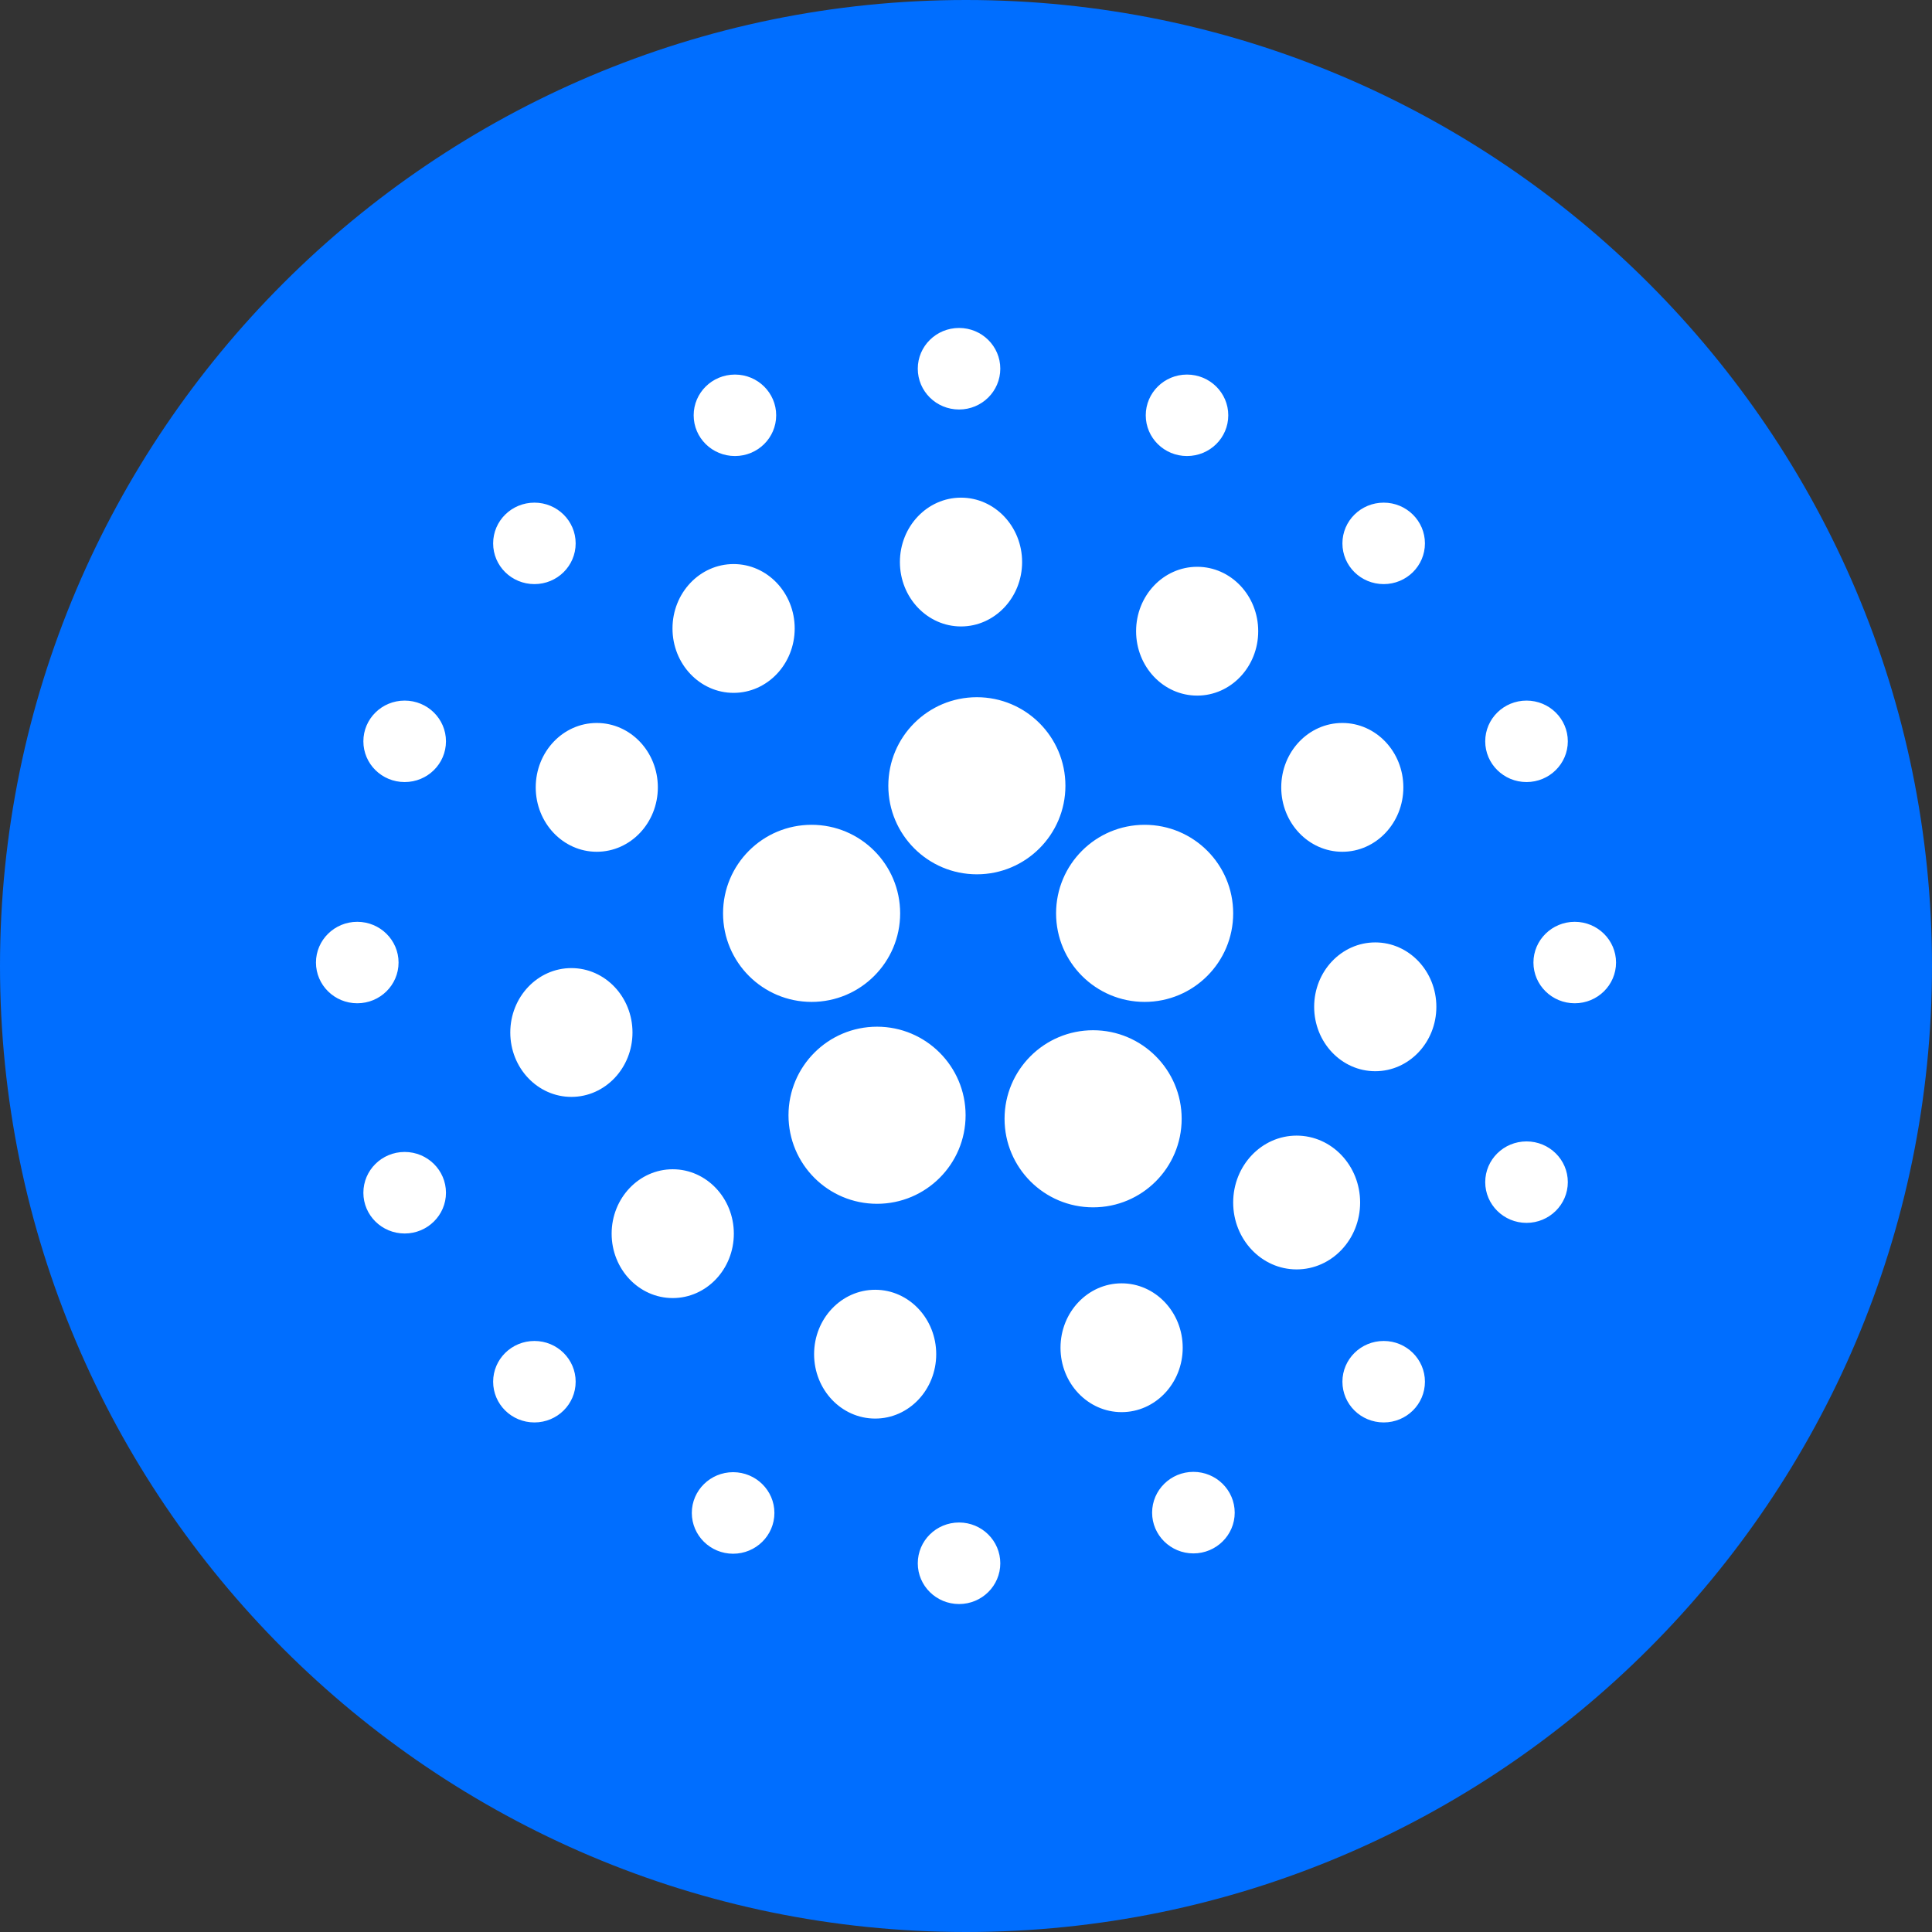 <svg xmlns="http://www.w3.org/2000/svg" width="24" height="24" viewBox="0 0 24 24">
  <rect x="0" y="0" width="24" height="24" fill="#333333" stroke="none"/>
  <g fill="none" fill-rule="evenodd">
    <path fill="#006EFF" d="M12,24 C5.384,24 0,18.618 0,12 C0,5.384 5.384,0 12,0 C18.616,0 24,5.384 24,12 C24,18.618 18.616,24 12,24"/>
    <path fill="#FFF" d="M11.914,18.913 C12.197,18.913 12.426,19.14 12.426,19.42 C12.426,19.699 12.197,19.926 11.914,19.926 C11.63,19.926 11.401,19.699 11.401,19.42 C11.401,19.14 11.63,18.913 11.914,18.913 Z M9.107,18.288 C9.39,18.288 9.62,18.515 9.62,18.794 C9.62,19.074 9.39,19.301 9.107,19.301 C8.824,19.301 8.594,19.074 8.594,18.794 C8.594,18.515 8.824,18.288 9.107,18.288 Z M14.825,18.284 C15.108,18.284 15.338,18.511 15.338,18.791 C15.338,19.07 15.108,19.297 14.825,19.297 C14.542,19.297 14.312,19.07 14.312,18.791 C14.312,18.511 14.542,18.284 14.825,18.284 Z M6.639,16.658 C6.922,16.658 7.151,16.885 7.151,17.164 C7.151,17.444 6.922,17.67 6.639,17.67 C6.355,17.67 6.126,17.444 6.126,17.164 C6.126,16.885 6.355,16.658 6.639,16.658 Z M17.189,16.658 C17.472,16.658 17.701,16.885 17.701,17.164 C17.701,17.444 17.472,17.67 17.189,17.67 C16.905,17.67 16.676,17.444 16.676,17.164 C16.676,16.885 16.905,16.658 17.189,16.658 Z M10.872,16.022 C11.291,16.022 11.63,16.381 11.63,16.822 C11.63,17.264 11.291,17.622 10.872,17.622 C10.452,17.622 10.113,17.264 10.113,16.822 C10.113,16.381 10.452,16.022 10.872,16.022 Z M13.933,15.942 C14.352,15.942 14.692,16.3 14.692,16.742 C14.692,17.184 14.352,17.542 13.933,17.542 C13.514,17.542 13.174,17.184 13.174,16.742 C13.174,16.3 13.514,15.942 13.933,15.942 Z M8.357,14.525 C8.776,14.525 9.116,14.884 9.116,15.325 C9.116,15.767 8.776,16.125 8.357,16.125 C7.938,16.125 7.598,15.767 7.598,15.325 C7.598,14.884 7.938,14.525 8.357,14.525 Z M16.107,14.107 C16.543,14.107 16.896,14.479 16.896,14.938 C16.896,15.397 16.543,15.769 16.107,15.769 C15.672,15.769 15.319,15.397 15.319,14.938 C15.319,14.479 15.672,14.107 16.107,14.107 Z M5.027,14.31 C5.31,14.31 5.54,14.537 5.54,14.817 C5.54,15.096 5.31,15.323 5.027,15.323 C4.743,15.323 4.514,15.096 4.514,14.817 C4.514,14.537 4.743,14.31 5.027,14.31 Z M18.963,14.179 C19.246,14.179 19.476,14.405 19.476,14.685 C19.476,14.964 19.246,15.191 18.963,15.191 C18.68,15.191 18.45,14.964 18.45,14.685 C18.45,14.405 18.68,14.179 18.963,14.179 Z M13.579,12.798 C14.187,12.798 14.679,13.291 14.679,13.898 C14.679,14.506 14.187,14.998 13.579,14.998 C12.972,14.998 12.479,14.506 12.479,13.898 C12.479,13.291 12.972,12.798 13.579,12.798 Z M10.895,12.754 C11.502,12.754 11.995,13.247 11.995,13.854 C11.995,14.462 11.502,14.954 10.895,14.954 C10.287,14.954 9.795,14.462 9.795,13.854 C9.795,13.247 10.287,12.754 10.895,12.754 Z M7.098,12.026 C7.517,12.026 7.857,12.384 7.857,12.826 C7.857,13.268 7.517,13.626 7.098,13.626 C6.679,13.626 6.339,13.268 6.339,12.826 C6.339,12.384 6.679,12.026 7.098,12.026 Z M17.084,11.707 C17.503,11.707 17.843,12.065 17.843,12.507 C17.843,12.949 17.503,13.307 17.084,13.307 C16.665,13.307 16.325,12.949 16.325,12.507 C16.325,12.065 16.665,11.707 17.084,11.707 Z M19.562,11.451 C19.845,11.451 20.075,11.678 20.075,11.957 C20.075,12.237 19.845,12.463 19.562,12.463 C19.279,12.463 19.049,12.237 19.049,11.957 C19.049,11.678 19.279,11.451 19.562,11.451 Z M4.438,11.451 C4.721,11.451 4.951,11.678 4.951,11.957 C4.951,12.237 4.721,12.463 4.438,12.463 C4.155,12.463 3.925,12.237 3.925,11.957 C3.925,11.678 4.155,11.451 4.438,11.451 Z M10.082,10.246 C10.689,10.246 11.182,10.738 11.182,11.346 C11.182,11.953 10.689,12.446 10.082,12.446 C9.474,12.446 8.982,11.953 8.982,11.346 C8.982,10.738 9.474,10.246 10.082,10.246 Z M14.219,10.246 C14.827,10.246 15.319,10.738 15.319,11.346 C15.319,11.953 14.827,12.446 14.219,12.446 C13.612,12.446 13.119,11.953 13.119,11.346 C13.119,10.738 13.612,10.246 14.219,10.246 Z M12.135,8.661 C12.742,8.661 13.235,9.153 13.235,9.761 C13.235,10.368 12.742,10.861 12.135,10.861 C11.527,10.861 11.035,10.368 11.035,9.761 C11.035,9.153 11.527,8.661 12.135,8.661 Z M16.675,8.981 C17.094,8.981 17.433,9.339 17.433,9.781 C17.433,10.222 17.094,10.581 16.675,10.581 C16.255,10.581 15.916,10.222 15.916,9.781 C15.916,9.339 16.255,8.981 16.675,8.981 Z M7.413,8.981 C7.833,8.981 8.172,9.339 8.172,9.781 C8.172,10.222 7.833,10.581 7.413,10.581 C6.994,10.581 6.655,10.222 6.655,9.781 C6.655,9.339 6.994,8.981 7.413,8.981 Z M18.963,8.703 C19.246,8.703 19.476,8.929 19.476,9.209 C19.476,9.489 19.246,9.715 18.963,9.715 C18.68,9.715 18.45,9.489 18.45,9.209 C18.45,8.929 18.68,8.703 18.963,8.703 Z M5.027,8.703 C5.31,8.703 5.54,8.929 5.54,9.209 C5.54,9.489 5.31,9.715 5.027,9.715 C4.743,9.715 4.514,9.489 4.514,9.209 C4.514,8.929 4.743,8.703 5.027,8.703 Z M14.872,7.041 C15.291,7.041 15.63,7.399 15.63,7.841 C15.63,8.283 15.291,8.641 14.872,8.641 C14.452,8.641 14.113,8.283 14.113,7.841 C14.113,7.399 14.452,7.041 14.872,7.041 Z M9.113,7.007 C9.532,7.007 9.872,7.365 9.872,7.807 C9.872,8.249 9.532,8.607 9.113,8.607 C8.694,8.607 8.354,8.249 8.354,7.807 C8.354,7.365 8.694,7.007 9.113,7.007 Z M11.938,6.182 C12.357,6.182 12.697,6.54 12.697,6.982 C12.697,7.423 12.357,7.782 11.938,7.782 C11.519,7.782 11.179,7.423 11.179,6.982 C11.179,6.54 11.519,6.182 11.938,6.182 Z M17.189,6.244 C17.472,6.244 17.701,6.471 17.701,6.75 C17.701,7.03 17.472,7.256 17.189,7.256 C16.905,7.256 16.676,7.03 16.676,6.75 C16.676,6.471 16.905,6.244 17.189,6.244 Z M6.639,6.244 C6.922,6.244 7.151,6.471 7.151,6.75 C7.151,7.03 6.922,7.256 6.639,7.256 C6.355,7.256 6.126,7.03 6.126,6.75 C6.126,6.471 6.355,6.244 6.639,6.244 Z M14.745,4.653 C15.029,4.653 15.258,4.88 15.258,5.159 C15.258,5.439 15.029,5.665 14.745,5.665 C14.462,5.665 14.233,5.439 14.233,5.159 C14.233,4.88 14.462,4.653 14.745,4.653 Z M9.13,4.653 C9.413,4.653 9.642,4.88 9.642,5.159 C9.642,5.439 9.413,5.665 9.13,5.665 C8.846,5.665 8.617,5.439 8.617,5.159 C8.617,4.88 8.846,4.653 9.13,4.653 Z M11.914,4.074 C12.197,4.074 12.426,4.301 12.426,4.58 C12.426,4.86 12.197,5.087 11.914,5.087 C11.63,5.087 11.401,4.86 11.401,4.58 C11.401,4.301 11.63,4.074 11.914,4.074 Z"/>
  </g>
</svg>
